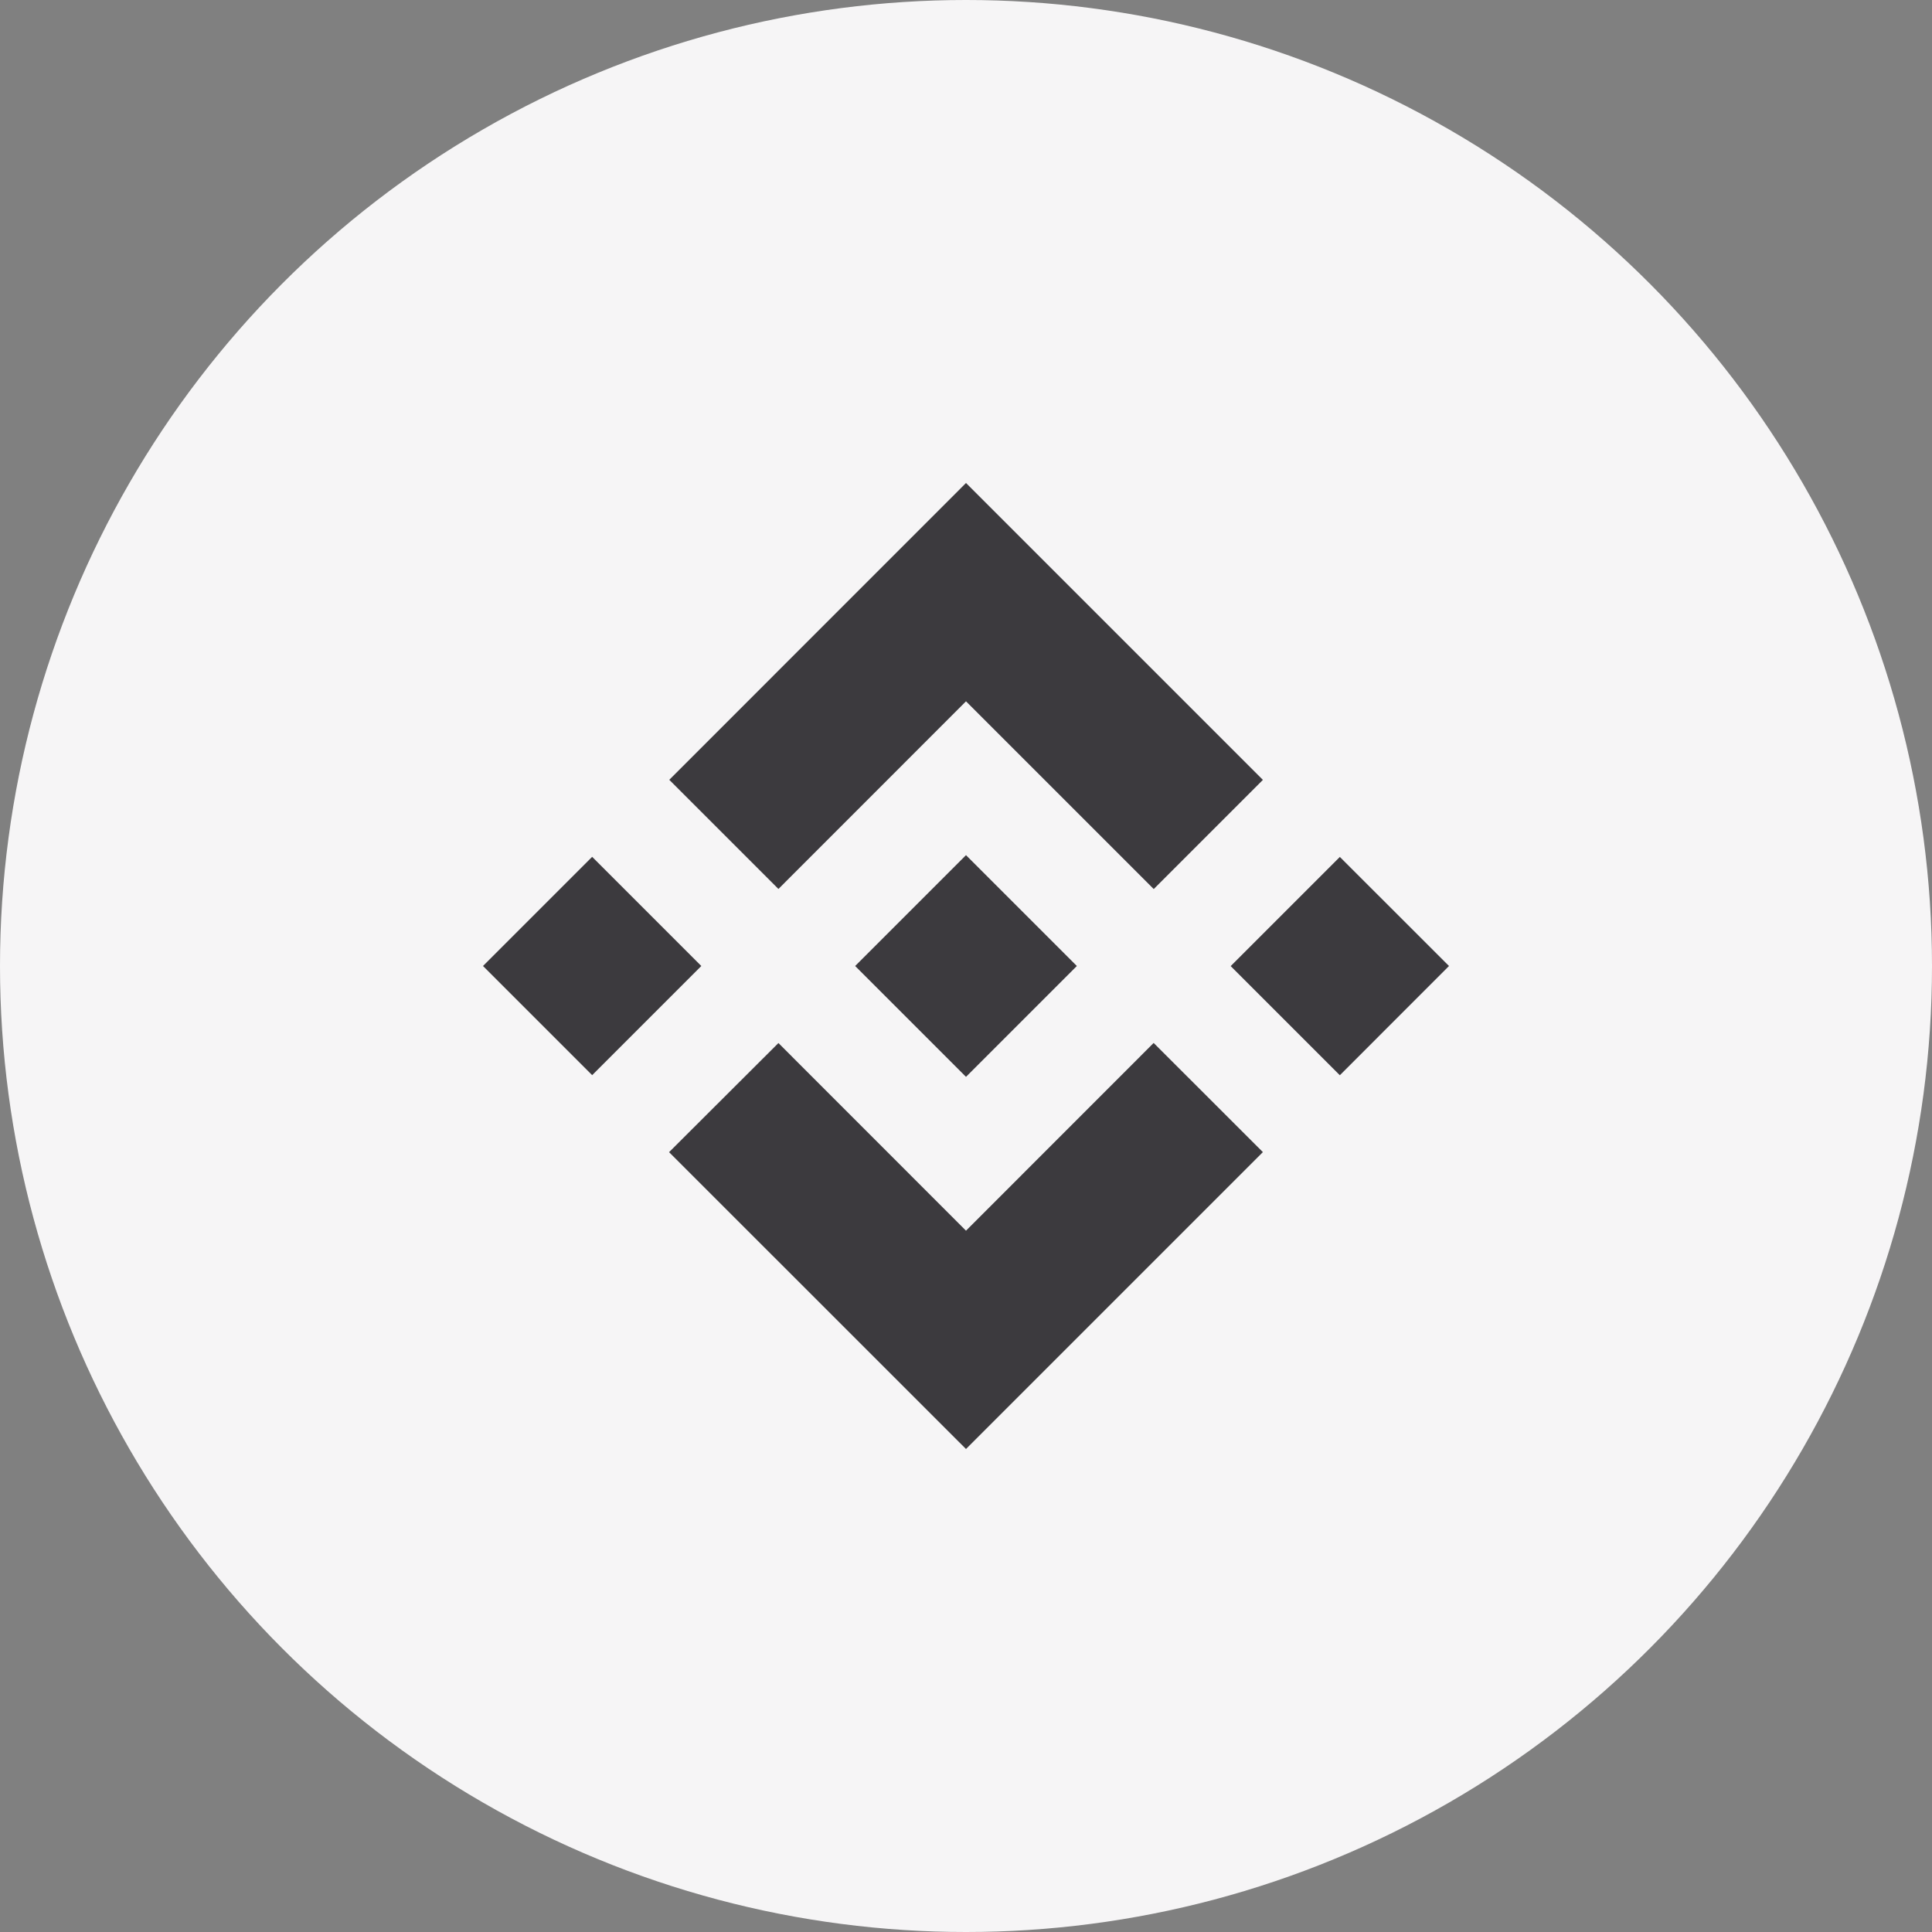 <?xml version="1.0" encoding="UTF-8"?>
<svg width="24px" height="24px" viewBox="0 0 24 24" version="1.1" xmlns="http://www.w3.org/2000/svg" xmlns:xlink="http://www.w3.org/1999/xlink">
    <rect x="0" y="0" width="24" height="24" fill="#808080" stroke="none"/>
    <title>401D0B44-ADD0-44E8-A12B-AA71C58F2D2D</title>
    <g id="🕹-Component" stroke="none" stroke-width="1" fill="none" fill-rule="evenodd">
        <g id="Market-Icon" transform="translate(-266, -1108)">
            <g id="Icon/Crypto/Bnb---Inactive" transform="translate(266, 1108)">
                <g id="Setup/Button/Filled---Grey" fill="#F6F5F6">
                    <circle id="Oval" cx="12" cy="12" r="12"></circle>
                </g>
                <g id="Logo/Crypto/BNB" transform="translate(4.8, 4.8)" fill="#3C3A3E">
                    <path d="M9.531,8.156 L10.888,9.512 L7.2,13.2 L3.513,9.514 L3.512,9.512 L4.87,8.157 L7.2,10.488 L9.531,8.156 Z M7.2,5.823 L8.576,7.199 L8.577,7.2 L7.2,8.577 L5.825,7.202 L5.823,7.2 L5.825,7.198 L6.066,6.957 L6.183,6.84 L6.183,6.84 L7.2,5.823 Z M11.844,5.845 L13.2,7.2 L11.844,8.557 L10.488,7.201 L11.844,5.845 Z M2.556,5.844 L3.912,7.2 L2.556,8.556 L1.2,7.2 L2.556,5.844 Z M7.2,1.2 L10.888,4.888 L9.532,6.244 L7.2,3.912 L4.87,6.243 L3.514,4.887 L7.2,1.2 Z" id="Combined-Shape"></path>
                </g>
            </g>
        </g>
    </g>
</svg>